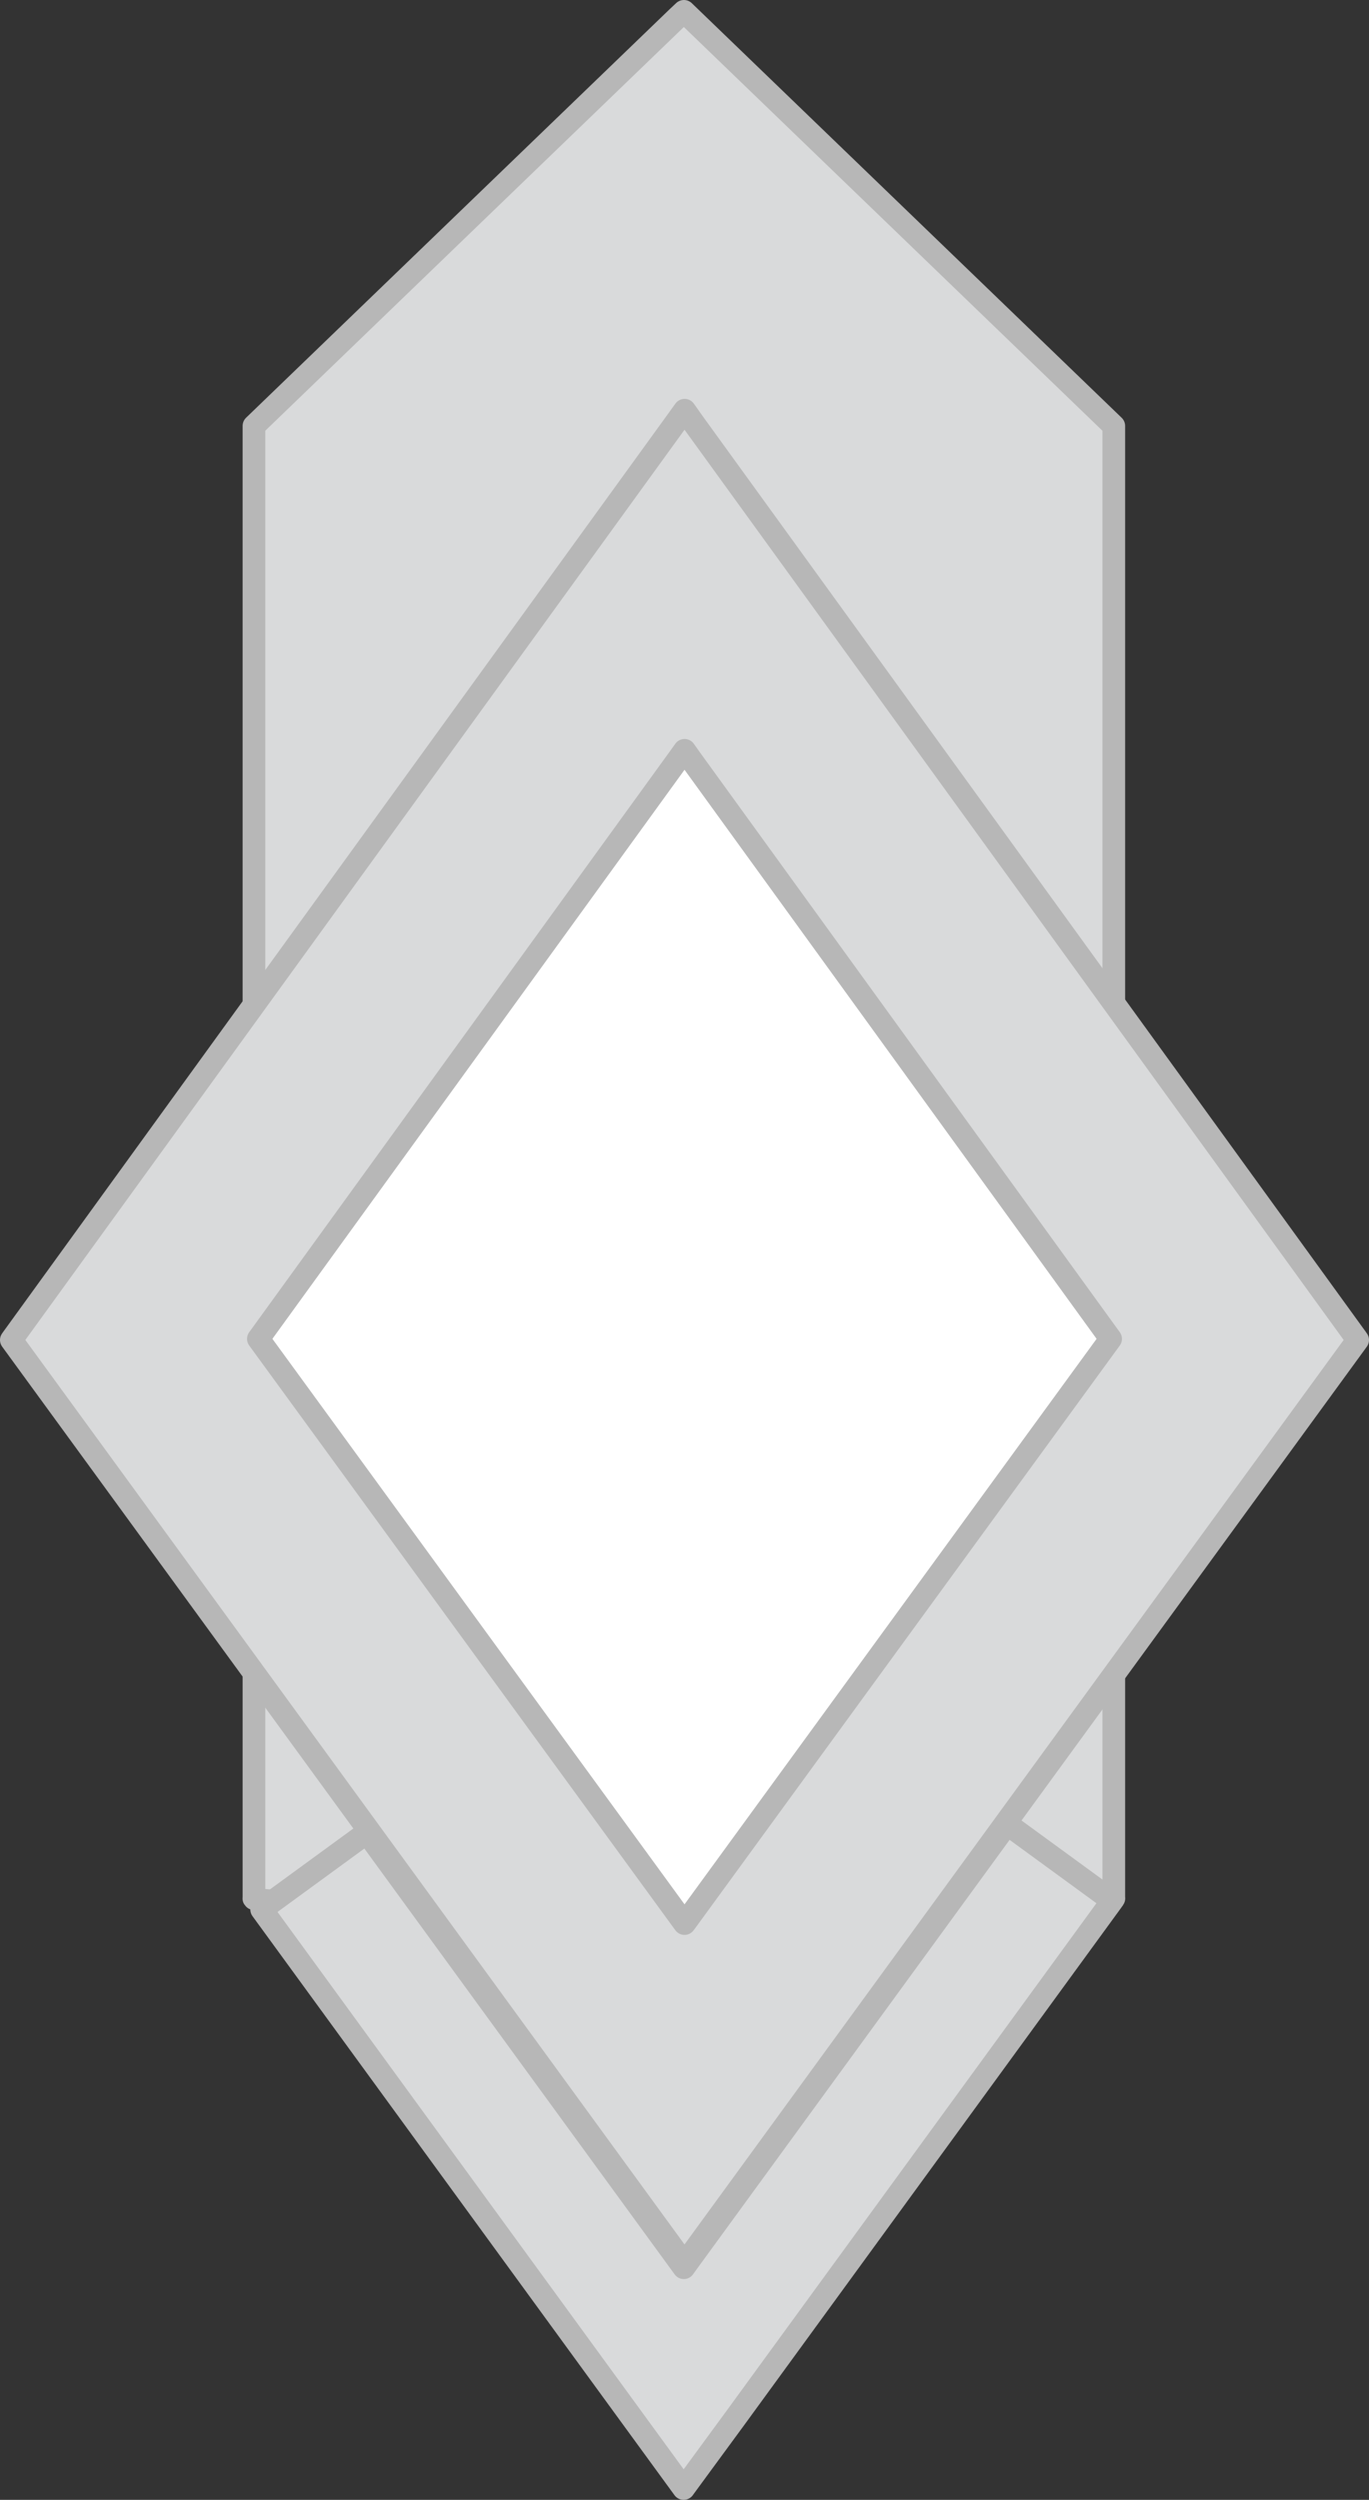 <svg xmlns="http://www.w3.org/2000/svg" viewBox="0 0 241.5 440.76"><rect x="0" y="0" width="241.5" height="440.76" fill="#333333" stroke="none"/><defs><style>.cls-1,.cls-2{fill:#d9dadb;}.cls-1,.cls-3{stroke:#b7b7b7;stroke-linecap:round;stroke-linejoin:round;stroke-width:4px;}.cls-3{fill:#fff;}</style></defs><g id="Layer_2" data-name="Layer 2"><g id="Layer_1-2" data-name="Layer 1"><path class="cls-1" d="M121.79,336.28h-2.3c-12.92,0-76-.38-74.69-1.61V75.09l74.69-72L120.65,2l1.14,1.1,74.69,72V334.67C197.77,335.9,134.71,336.23,121.79,336.28Z"/><path class="cls-2" d="M119.68,336.29h0Z"/><path class="cls-2" d="M119.68,336.29h0Z"/><polygon class="cls-1" points="239.5 236.26 219.74 263.36 178.36 320.11 121.27 398.41 121.05 398.71 120.75 399.12 64.17 321.52 21.76 263.35 2 236.26 2.13 236.08 2.17 236.02 119.09 74.66 120.77 72.33 121.05 72.72 122.42 74.66 239.33 236.02 239.37 236.08 239.5 236.26"/><polygon class="cls-3" points="195.92 236.06 183.41 253.22 157.22 289.14 121.08 338.71 120.94 338.9 120.75 339.15 84.93 290.03 58.09 253.21 45.58 236.06 45.66 235.95 45.69 235.91 119.7 133.77 120.76 132.29 120.94 132.54 121.81 133.77 195.81 235.91 195.84 235.95 195.92 236.06"/><polygon class="cls-1" points="196.21 335.13 131.03 424.53 129.88 426.11 121.27 437.84 120.6 438.76 110.22 424.53 46.16 336.67 64.14 323.55 64.17 323.52 64.71 323.13 120.63 399.83 121.27 398.94 177.66 321.6 178.36 322.11 178.39 322.13 196.21 335.13"/></g></g></svg>